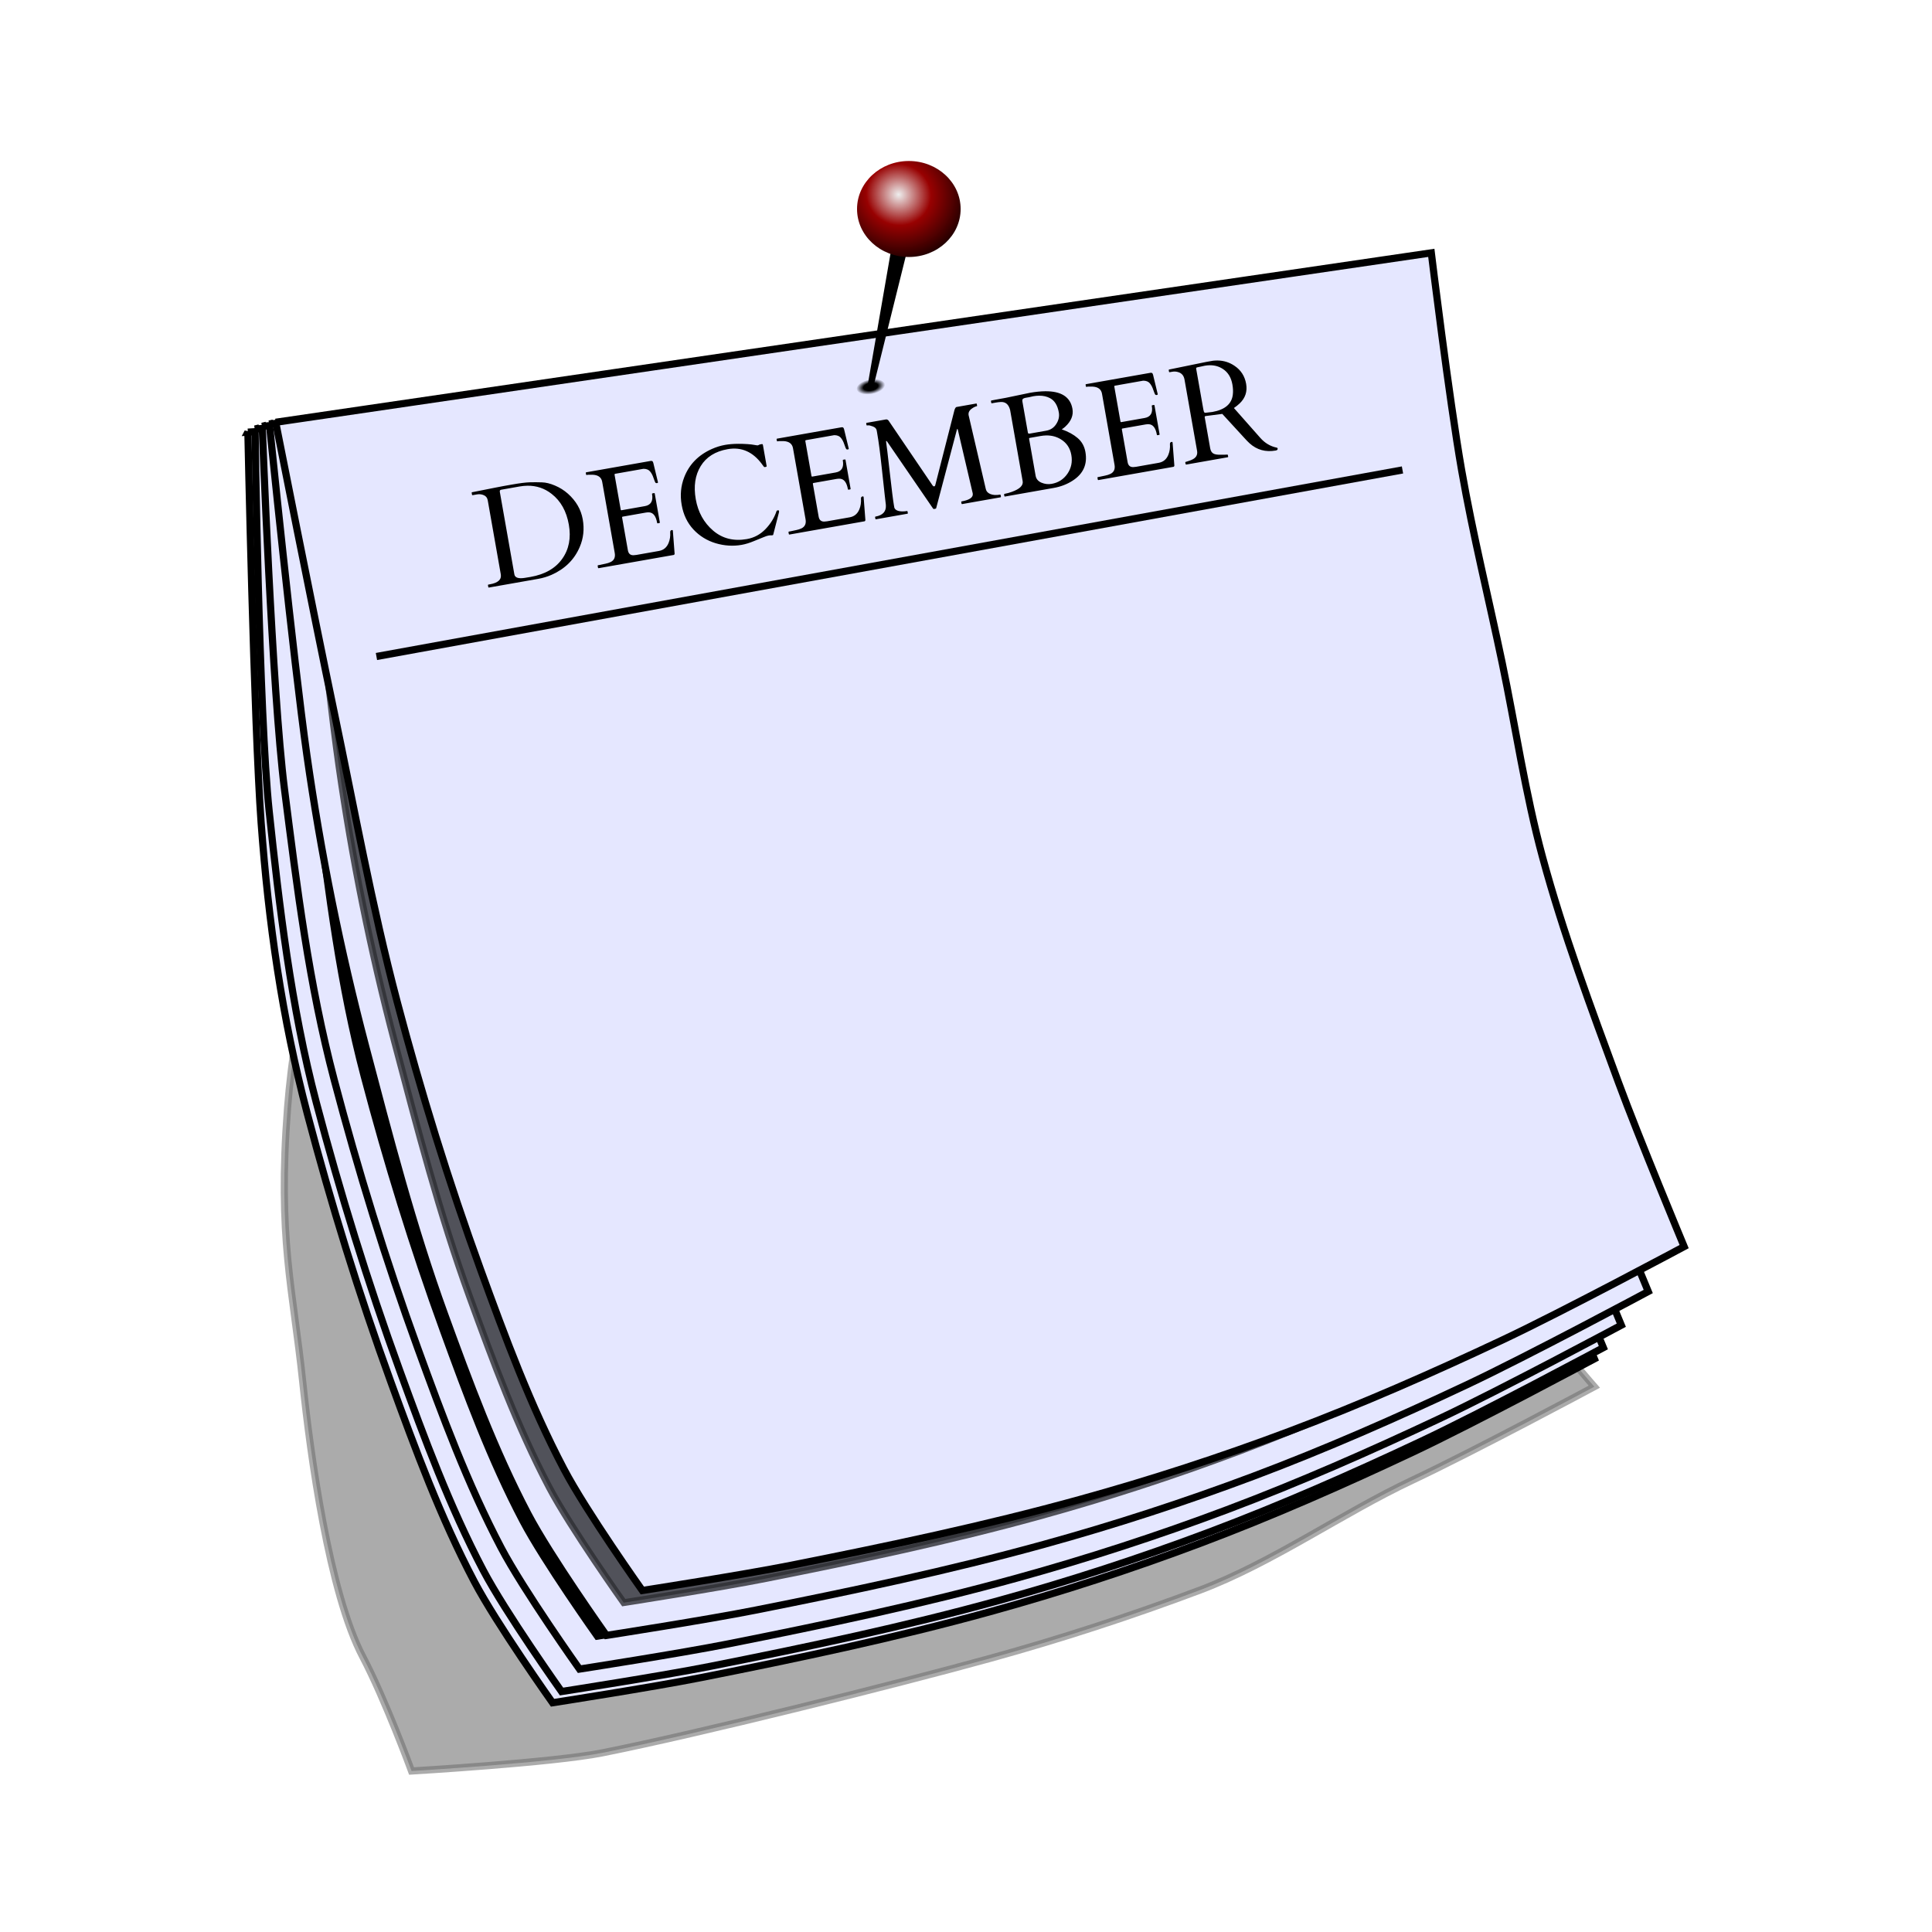 <svg:svg xmlns:svg="http://www.w3.org/2000/svg" height="2151.565" version="1.1" viewBox="-184.822 -179.277 2151.565 2151.565" width="2151.565">
<svg:defs>
<svg:radialGradient cx="-393.21" cy="781.63" gradientTransform="matrix(2.178 3.872 -4.008 1.935 7016.9 -1399.1)" gradientUnits="userSpaceOnUse" id="a" r="38.523">
<svg:stop offset="0" stop-color="#eee" />
<svg:stop offset=".411" stop-color="#980101" />
<svg:stop offset="1" />
</svg:radialGradient>
<svg:radialGradient cx="3057.9" cy="-457.67" gradientTransform="matrix(1.215 0 0 .626 -655.67 -198.81)" gradientUnits="userSpaceOnUse" id="b" r="26.67">
<svg:stop offset="0" />
<svg:stop offset=".5" />
<svg:stop offset="1" stop-opacity="0" />
</svg:radialGradient>
<svg:filter height="1.073" id="g" style="color-interpolation-filters:sRGB" width="1.071" x="-.035" y="-.037">
<svg:feGaussianBlur stdDeviation="45.378" />
</svg:filter>
<svg:filter height="1.073" id="f" style="color-interpolation-filters:sRGB" width="1.071" x="-.036" y="-.036">
<svg:feGaussianBlur stdDeviation="42.84" />
</svg:filter>
<svg:filter height="1.072" id="e" style="color-interpolation-filters:sRGB" width="1.072" x="-.036" y="-.036">
<svg:feGaussianBlur stdDeviation="44.868" />
</svg:filter>
<svg:filter height="1.072" id="d" style="color-interpolation-filters:sRGB" width="1.072" x="-.036" y="-.036">
<svg:feGaussianBlur stdDeviation="42.641" />
</svg:filter>
<svg:filter height="1.194" id="c" style="color-interpolation-filters:sRGB" width="1.181" x="-.09" y="-.097">
<svg:feGaussianBlur stdDeviation="107.538" />
</svg:filter>
</svg:defs>
<svg:g transform="translate(-2257 522.05)">
<svg:g transform="matrix(.5 0 0 .5 1559.1 219.92)">
<svg:g fill-rule="evenodd" stroke="#000">
<svg:path d="m1836.3-565.19c830.07-28.996 1370.2-51.78 2079.3 20.23 25.109 143.63 60.262 285.32 90.113 428.04 30.227 144.52 51.444 291.18 90.113 433.67 46.18 170.17 108.04 335.79 168.96 501.25 45.414 123.33 312.43 428.08 312.43 428.08s-268 143.68-405.51 208.39c-155.24 73.047-312.5 184.36-473.09 244.75-153.37 57.677-309.51 108.46-467.46 152.07-211.6 58.418-648.75 167.67-864.06 210.43-110.19 21.886-424.29 40.321-424.29 40.321s-58.624-159.42-108.59-254.34c-74.872-142.23-116.71-449.29-133.86-612.93-21.726-207.29-56.102-319.93-33.72-609.59 17.021-220.28 76.969-413.05 60.676-635.1-16-217.77 109-555.3 109-555.3z" filter="url(#c)" opacity="0.574" stroke-width="16" />
<svg:path d="m1578.2-879.97 2435.9-149.35s39.512 323.78 67.585 484.36c25.109 143.63 60.262 285.32 90.113 428.04 30.227 144.52 51.444 291.18 90.113 433.67 46.18 170.17 108.04 335.79 168.96 501.25 45.414 123.33 146.43 366.08 146.43 366.08s-268 143.68-405.51 208.39c-155.24 73.047-312.5 142.36-473.09 202.75-153.37 57.677-309.51 108.46-467.46 152.07-211.6 58.418-426.75 103.67-642.06 146.43-110.19 21.886-332.29 56.321-332.29 56.321s-124.62-175.42-174.59-270.34c-74.872-142.23-130.93-293.88-185.86-444.93-71.222-195.87-132.69-395.47-185.86-597-56.4-213.75-86.5-425.77-102.8-647.81-16-217.75-29.5-870.06-29.5-870.06z" fill="#e5e7ff" stroke-width="16" />
<svg:path d="m1651.7-814.27 2316.5-142.03s37.576 307.91 64.273 460.62c23.878 136.59 57.309 271.34 85.697 407.06 28.746 137.43 48.923 276.91 85.697 412.42 43.916 161.83 102.74 319.34 160.68 476.69 43.188 117.29 139.26 348.14 139.26 348.14s-254.86 136.64-385.64 198.17c-147.64 69.467-297.19 135.39-449.91 192.82-145.85 54.85-294.34 103.14-444.55 144.61-201.23 55.555-405.83 98.589-610.59 139.26-104.79 20.813-316.01 53.56-316.01 53.56s-118.52-166.82-166.04-257.09c-71.203-135.26-124.52-279.48-176.75-423.13-67.732-186.27-126.19-376.09-176.75-567.74-53.596-203.16-82.27-404.78-97.764-615.95-15.194-207.07-28.09-827.42-28.09-827.42z" filter="url(#d)" stroke-width="15.216" />
<svg:g stroke-width="16">
<svg:path d="m1594.2-886.97 2439.9-167.35s39.512 323.78 67.585 484.36c25.109 143.63 60.262 285.32 90.113 428.04 30.227 144.52 51.444 291.18 90.113 433.67 46.18 170.17 108.04 335.79 168.96 501.25 45.414 123.33 146.43 366.08 146.43 366.08s-268 143.68-405.51 208.39c-155.24 73.047-312.5 142.36-473.09 202.75-153.37 57.677-309.51 108.46-467.46 152.07-211.6 58.418-426.75 103.67-642.06 146.43-110.19 21.886-332.29 56.321-332.29 56.321s-124.62-175.42-174.59-270.34c-74.872-142.23-130.93-293.88-185.86-444.93-71.222-195.87-132.69-395.47-185.86-597-56.358-213.63-82.705-440.15-104.8-647.69-23.116-217.1-31.538-852.06-31.538-852.06z" fill="#e5e7ff" />
<svg:path d="m1594.2-886.97 2439.9-167.35s39.512 323.78 67.585 484.36c25.109 143.63 60.262 285.32 90.113 428.04 30.227 144.52 51.444 291.18 90.113 433.67 46.18 170.17 108.04 335.79 168.96 501.25 45.414 123.33 146.43 366.08 146.43 366.08s-268 143.68-405.51 208.39c-155.24 73.047-312.5 142.36-473.09 202.75-153.37 57.677-309.51 108.46-467.46 152.07-211.6 58.418-426.75 103.67-642.06 146.43-110.19 21.886-332.29 56.321-332.29 56.321s-124.62-175.42-174.59-270.34c-74.872-142.23-130.93-293.88-185.86-444.93-71.222-195.87-132.69-395.47-185.86-597-56.358-213.63-82.705-440.15-104.8-647.69-23.116-217.1-31.538-852.06-31.538-852.06z" filter="url(#e)" transform="matrix(.951 0 0 .951 151.72 21.337)" />
<svg:path d="m1610.2-892.97 2463.9-211.35s39.512 323.78 67.585 484.36c25.109 143.63 60.262 285.32 90.113 428.04 30.227 144.52 51.444 291.18 90.113 433.67 46.18 170.17 108.04 335.79 168.96 501.25 45.414 123.33 146.43 366.08 146.43 366.08s-268 143.68-405.51 208.39c-155.24 73.047-312.5 142.36-473.09 202.75-153.37 57.677-309.51 108.46-467.46 152.07-211.6 58.418-426.75 103.67-642.06 146.43-110.19 21.886-332.29 56.321-332.29 56.321s-124.62-175.42-174.59-270.34c-74.872-142.23-130.93-293.88-185.86-444.93-71.222-195.87-132.69-395.47-185.86-597-56.358-213.63-82.9-428.54-110.8-647.69-27.576-216.58-49.538-808.06-49.538-808.06z" fill="#e5e7ff" />
</svg:g>
<svg:path d="m1684.4-830.32 2343.1-200.98s37.576 307.91 64.273 460.62c23.878 136.59 57.309 271.34 85.697 407.06 28.746 137.43 48.923 276.91 85.697 412.42 43.916 161.83 102.74 319.34 160.68 476.69 43.188 117.29 139.26 348.14 139.26 348.14s-254.86 136.64-385.64 198.17c-147.64 69.466-297.19 135.39-449.91 192.82-145.85 54.85-294.34 103.14-444.55 144.61-201.23 55.555-405.83 98.589-610.59 139.26-104.79 20.813-316.01 53.561-316.01 53.561s-118.52-166.82-166.04-257.09c-71.203-135.26-124.52-279.48-176.75-423.13-67.8-186.35-126.3-376.17-176.8-567.82-53.6-203.16-78.9-407.54-105.4-615.94-26.2-205.97-47.1-768.46-47.1-768.46z" filter="url(#f)" stroke-width="15.216" />
<svg:g stroke-width="16">
<svg:path d="m1626.2-897.97 2507.9-281.35s39.512 323.78 67.585 484.36c25.109 143.63 60.262 285.32 90.113 428.04 30.227 144.52 51.444 291.18 90.113 433.67 46.18 170.17 108.04 335.79 168.96 501.25 45.414 123.33 146.43 366.08 146.43 366.08s-268 143.68-405.51 208.39c-155.24 73.047-312.5 142.36-473.09 202.75-153.37 57.677-309.51 108.46-467.46 152.07-211.6 58.418-426.75 103.67-642.06 146.43-110.19 21.886-332.29 56.321-332.29 56.321s-124.62-175.42-174.59-270.34c-74.872-142.23-130.93-293.88-185.86-444.93-71.222-195.87-122.69-395.47-175.86-597-56.358-213.63-99.998-431.45-130.8-647.69-30.791-216.15-83.538-738.06-83.538-738.06z" fill="#e5e7ff" />
<svg:path d="m1626.2-897.97 2507.9-281.35s39.512 323.78 67.585 484.36c25.109 143.63 60.262 285.32 90.113 428.04 30.227 144.52 51.444 291.18 90.113 433.67 46.18 170.17 108.04 335.79 168.96 501.25 45.414 123.33 146.43 366.08 146.43 366.08s-268 143.68-405.51 208.39c-155.24 73.047-312.5 142.36-473.09 202.75-153.37 57.677-309.51 108.46-467.46 152.07-211.6 58.418-426.75 103.67-642.06 146.43-110.19 21.886-332.29 56.321-332.29 56.321s-124.62-175.42-174.59-270.34c-74.872-142.23-130.93-293.88-185.86-444.93-71.222-195.87-122.69-395.47-175.86-597-56.358-213.63-99.998-431.45-130.8-647.69-30.791-216.15-83.538-738.06-83.538-738.06z" filter="url(#g)" opacity="0.801" transform="matrix(.951 0 0 .951 154.95 15.211)" />
<svg:path d="m1640.2-901.97 2573.9-377.35s39.512 323.78 67.585 484.36c25.109 143.63 60.262 285.32 90.113 428.04 30.227 144.52 51.444 291.18 90.113 433.67 46.1 170.12 108 335.74 168.9 501.2 45.414 123.33 146.43 366.08 146.43 366.08s-268 143.68-405.51 208.39c-155.24 73.047-312.5 142.36-473.09 202.75-153.37 57.677-309.51 108.46-467.46 152.07-211.6 58.418-426.75 103.67-642.06 146.43-110.19 21.886-332.29 56.321-332.29 56.321s-124.62-175.42-174.59-270.34c-74.872-142.23-130.93-293.88-185.86-444.93-71.222-195.87-132.69-395.47-185.86-597-56.358-213.63-95.486-431.45-140.8-647.69-44.781-213.69-129.54-642.06-129.54-642.06z" fill="#e5e7ff" />
</svg:g>
</svg:g>
<svg:ellipse cx="3060" cy="-485.15" fill="url(#b)" rx="32.408" ry="16.686" transform="matrix(.987 -.163 .112 .994 0 0)" />
<svg:path d="m3033.6-1416.5-75.291 434.22c4.205 1.018 8.433 1.959 12.678 2.828l103.5-416.95-40.883-20.1z" style="color:#000000" />
<svg:ellipse cx="3050.4" cy="-1377" fill="url(#a)" rx="115.37" ry="106.9" />
<svg:path d="m1864.6-380.28 2285.3-415.51" fill="none" stroke="#000" stroke-width="16" />
<svg:path d="m2341.7 444.43c-3.225-0.045-6.52 0.114-9.885 0.475l-15.176 2.676-82.102 16.801c-1.202 0.212-1.733 0.718-1.592 1.52l0.637 3.607c0.141 0.801 0.613 1.131 1.414 0.99l5.711-1.008c4.708-0.83 9.311-0.505 13.807 0.975 7.548 2.388 12.082 7.89 13.602 16.506l27.978 158.68c1.643 9.317-2.442 16.029-12.254 20.135-0.483 0.189-1.298 0.538-2.447 1.051-1.167 0.412-2.434 0.843-3.801 1.291-1.367 0.448-2.684 0.886-3.951 1.316s-2.202 0.697-2.803 0.803c-0.801 0.141-1.132 0.613-0.99 1.414l0.318 1.805c0.353 2.004 0.931 2.934 1.732 2.793l92.416-16.295c0.801-0.141 1.13-0.613 0.988-1.414l-0.635-3.607c-0.141-0.801-0.763-1.105-1.865-0.91-1.002 0.177-2.999 0.27-5.992 0.281-3.011-0.089-5.545-0.105-7.602-0.053-7.79 0.341-13.478-0.569-17.06-2.727-3.583-2.157-5.859-5.99-6.83-11.5l-12.215-69.273c-0.247-1.403 0.38-2.237 1.883-2.502l1.201-0.213 36.057-4.652 49.678 54.146c3.735 4.196 7.39 7.942 10.967 11.236 16.344 14.781 35.788 20.185 58.328 16.211 3.306-0.583 4.739-2.126 4.297-4.631-0.194-1.102-0.87-1.706-2.025-1.812-14.26-2.96-26.494-10.255-36.705-21.883l-58.648-66.355c4.703-3.205 9.003-6.648 12.898-10.33 12.548-12.025 17.319-26.553 14.316-43.584-3.021-17.131-11.566-30.448-25.637-39.949-11.365-7.815-24.037-11.821-38.014-12.016zm-17.389 10.582c10.764-0.136 20.431 2.565 29 8.104 11.525 7.368 18.682 18.966 21.473 34.795 1.431 8.115 1.752 15.496 0.961 22.143-2.278 21.06-17.492 34.071-45.643 39.035l-15.486 1.803c-1.621 0.182-2.766-0.752-3.438-2.803l-1.096-4.455-16.057-91.064c-0.283-1.603 0.629-2.59 2.732-2.961 2.086-0.471 3.78-0.821 5.082-1.051 1.385-0.347 2.679-0.628 3.881-0.84 1.185-0.312 2.378-0.573 3.58-0.785 1.185-0.312 2.478-0.593 3.881-0.84 3.832-0.676 7.541-1.035 11.129-1.08zm-131.33 16.766c-0.396 0.025-0.819 0.077-1.27 0.156l-142.91 25.197c-0.801 0.141-1.132 0.613-0.99 1.414l0.635 3.607c0.141 0.801 0.613 1.132 1.414 0.99l3.156-0.557c3.494-0.1 6.957-0.091 10.387 0.027 12.198 0.638 19.171 5.916 20.92 15.834l27.928 158.38c1.696 9.617-1.352 16.352-9.143 20.205-3.43 1.638-7.34 2.894-11.73 3.772-4.408 0.777-8.689 1.688-12.844 2.731l-3.307 0.582c-0.801 0.141-1.131 0.613-0.99 1.414l0.742 4.209c0.141 0.801 0.613 1.132 1.414 0.99l167.4-29.518c0.801-0.141 1.379-0.966 1.732-2.475l-3.943-51.365c-0.23-1.302-0.946-1.849-2.148-1.637-2.705 0.477-3.96 2.146-3.766 5.004 0.582 8.574-0.605 16.479-3.564 23.715-4.103 10.123-11.314 16.095-21.633 17.914l-50.039 8.822c-2.204 0.389-4.334 0.609-6.391 0.662-7.089 0.217-11.296-3.43-12.621-10.943l-12.904-73.182c-0.177-1.002 0.236-1.591 1.238-1.768l51.541-9.09c2.705-0.477 5.314-0.626 7.824-0.449 9.022 0.785 14.839 8.591 17.453 23.418 0.141 0.801 0.613 1.132 1.414 0.99l3.607-0.637c0.801-0.141 1.131-0.613 0.99-1.414l-11.342-64.314c-0.141-0.801-0.613-1.132-1.414-0.99l-3.606 0.635c-0.801 0.141-1.132 0.613-0.99 1.414 2.756 15.628-2.58 24.627-16.004 26.994l-51.992 9.168c-1.002 0.177-1.591-0.236-1.768-1.238l-13.699-77.689c-0.23-1.302 0.307-2.069 1.609-2.299l62.662-11.049c6.506-0.011 11.383 1.867 14.629 5.633 3.246 3.766 5.876 8.725 7.891 14.877 2.115 6.135 3.56 9.651 4.338 10.547 0.86 0.778 2.042 1.034 3.545 0.77 1.503-0.265 2.165-0.899 1.988-1.9l-10.389-43.102c-0.589-2.169-1.337-3.484-2.244-3.943-0.694-0.42-1.635-0.591-2.822-0.518zm-235.46 41.166c-10.079 0.106-21.385 1.264-33.92 3.475l-53.205 11.086-25.82 4.707-6.584 1.316c-0.801 0.141-1.132 0.613-0.99 1.414l0.662 3.758c0.141 0.801 0.613 1.132 1.414 0.99l8.565-1.512c3.907-0.689 7.499-1.115 10.775-1.279 10.914-0.788 18.003 5.141 21.266 17.787l27.953 158.54c1.678 9.517-6.375 17.445-24.16 23.783-5.534 2.009-10.655 3.428-15.363 4.258-1.403 0.247-2.034 0.771-1.893 1.572l0.637 3.607c0.141 0.801 0.613 1.132 1.414 0.99l108.5-19.14c15.628-2.756 29.611-8.113 41.945-16.072 23.956-15.277 33.522-36.59 28.699-63.939-2.261-12.823-8.011-23.171-17.25-31.045-9.139-7.892-20.973-14.379-35.504-19.461 0.183-0.136 1.015-0.694 2.494-1.678 1.579-1.002 3.389-2.458 5.428-4.367 13.148-12.131 18.46-25.36 15.934-39.686-4.665-26.454-24.995-39.49-60.99-39.109zm-13.004 9.848c9.193-0.045 17.285 1.837 24.277 5.646 10.152 5.441 16.615 16.024 19.389 31.752 1.554 8.816-0.347 17.364-5.705 25.643-5.258 8.261-12.695 13.24-22.312 14.936l-36.967 6.518c-2.304 0.406-3.623-0.343-3.959-2.246l-12.135-68.824c-0.406-2.304-0.349-4.017 0.176-5.143 0.525-1.125 1.712-2.006 3.562-2.643 1.851-0.636 3.737-1.073 5.658-1.309l5.41-0.953c1.803-0.318 4.932-1.026 9.387-2.121 4.633-0.817 9.04-1.235 13.219-1.256zm-139.96 17.486c-0.159-0.024-0.339-0.018-0.539 0.018l-43.7 7.69c-1.703 0.3-3.253 2.639-4.65 7.018l-42.539 166.47c-0.301 1.809-1.042 2.869-2.227 3.182-1.202 0.212-1.998 0.092-2.387-0.355-0.389-0.448-0.897-0.977-1.521-1.59l-98.164-144.61c-1.538-1.691-3.286-2.519-5.242-2.484l-43.428 7.658c-0.801 0.141-1.131 0.613-0.99 1.414l0.637 3.606c0.141 0.801 1.263 1.017 3.367 0.646 2.104-0.371 5.648 0.399 10.633 2.309 5.085 1.892 7.981 4.84 8.688 8.848l0.98 5.561c3.445 19.535 6.856 45.326 10.234 77.371 3.36 31.945 5.637 52.771 6.832 62.477 1.277 9.588 2.079 16.47 2.402 20.648 1.088 14.373-6.582 23.007-23.012 25.904-0.801 0.141-1.132 0.613-0.99 1.414l0.635 3.607c0.141 0.801 0.613 1.132 1.414 0.99l70.176-12.375c0.601-0.106 0.831-0.56 0.69-1.361l-0.635-3.606c-0.141-0.801-0.512-1.149-1.113-1.043-3.206 0.565-6.305 0.852-9.299 0.863-10.418 0.081-16.732-2.627-18.941-8.125l-1.088-6.16c-1.696-9.617-4.767-34.073-9.217-73.367s-7.08-61.245-7.893-65.854c-0.389-2.204-0.333-3.349 0.168-3.438 0.601-0.106 1.325 0.489 2.174 1.785l102.2 149.01c0.442 0.748 1.614 0.955 3.518 0.619 1.903-0.336 2.994-0.89 3.272-1.662l46.174-174.86c0.142-0.955 0.412-1.468 0.812-1.539 0.501-0.088 0.891 0.36 1.168 1.344l33.268 142.1c1.537 8.716-6.662 14.654-24.594 17.816-0.801 0.141-1.13 0.613-0.988 1.414l0.635 3.606c0.141 0.801 0.613 1.132 1.414 0.99l85.354-15.049c0.801-0.141 1.132-0.613 0.99-1.414l-0.637-3.607c-0.141-0.801-0.613-1.132-1.414-0.99-8.415 1.484-15.509 1.082-21.283-1.205-5.775-2.287-9.223-6.017-10.342-11.191l-38.295-164.46c-1.042-5.911 1.529-10.96 7.711-15.148 4.055-2.781 7.584-4.437 10.59-4.967 0.501-0.088 0.68-0.533 0.539-1.334l-0.635-3.607c-0.106-0.601-0.398-0.935-0.875-1.006zm-299.81 52.854c-0.396 0.025-0.821 0.077-1.272 0.156l-142.91 25.199c-0.801 0.141-1.131 0.613-0.99 1.414l0.637 3.606c0.141 0.801 0.613 1.132 1.414 0.99l3.154-0.557c3.494-0.1 6.957-0.089 10.387 0.029 12.198 0.638 19.171 5.914 20.92 15.832l28 158.37c1.696 9.617-1.352 16.352-9.143 20.205-3.43 1.638-7.34 2.896-11.73 3.773-4.408 0.777-8.689 1.686-12.844 2.728l-3.305 0.584c-0.801 0.141-1.132 0.613-0.99 1.414l0.742 4.207c0.141 0.801 0.613 1.132 1.414 0.99l167.4-29.518c0.801-0.141 1.379-0.966 1.732-2.475l-3.945-51.365c-0.23-1.302-0.944-1.847-2.147-1.635-2.705 0.477-3.96 2.144-3.766 5.002 0.582 8.574-0.607 16.479-3.566 23.715-4.103 10.123-11.312 16.095-21.631 17.914l-50.041 8.824c-2.204 0.389-4.334 0.609-6.391 0.662-7.089 0.217-11.296-3.432-12.621-10.945l-12.904-73.182c-0.177-1.002 0.236-1.591 1.238-1.768l51.543-9.088c2.705-0.477 5.312-0.626 7.822-0.449 9.022 0.785 14.841 8.589 17.455 23.416 0.141 0.801 0.613 1.132 1.414 0.99l3.606-0.635c0.801-0.141 1.131-0.613 0.99-1.414l-11.34-64.316c-0.141-0.801-0.613-1.132-1.414-0.99l-3.607 0.637c-0.801 0.141-1.131 0.613-0.99 1.414 2.756 15.628-2.578 24.625-16.002 26.992l-51.994 9.168c-1.002 0.177-1.591-0.236-1.768-1.238l-13.699-77.689c-0.23-1.302 0.307-2.067 1.609-2.297l62.664-11.049c6.506-0.011 11.38 1.867 14.627 5.633 3.246 3.766 5.876 8.725 7.891 14.877 2.115 6.135 3.562 9.649 4.34 10.545 0.86 0.778 2.042 1.034 3.545 0.77 1.503-0.265 2.165-0.899 1.988-1.9l-10.389-43.102c-0.589-2.169-1.337-3.482-2.244-3.941-0.694-0.42-1.635-0.593-2.822-0.52zm455.24 18.225c12.046-0.226 22.887 2.607 32.525 8.5 12.951 7.839 20.795 19.523 23.533 35.051 2.72 15.428-0.192 29.37-8.738 41.826-8.564 12.356-20.259 19.841-35.086 22.455-7.714 1.36-15.306 0.478-22.777-2.647-7.371-3.142-11.685-8.27-12.94-15.383l-14.52-82.348c-0.194-1.102 0.36-1.766 1.662-1.996l23.893-4.213c4.283-0.755 8.432-1.171 12.447-1.246zm-685.83 18.645c-10.891 0.064-20.627 0.853-29.205 2.365-10.018 1.766-19.814 4.784-29.391 9.055-30.079 13.361-50.654 34.343-61.725 62.945-7.61 19.522-9.497 40.152-5.664 61.891 3.833 21.739 12.565 39.929 26.199 54.568 13.616 14.539 30.135 24.745 49.557 30.617 19.504 5.754 38.774 6.952 57.809 3.596 8.415-1.484 17.528-4.279 27.34-8.385 9.83-4.006 17.011-6.924 21.543-8.756 4.614-1.95 8.223-3.154 10.828-3.613 2.605-0.459 4.903-0.607 6.895-0.441 2.074 0.047 3.293-0.374 3.652-1.264l12.682-49.338c0.407-1.208 0.503-2.413 0.291-3.615-0.212-1.202-0.819-1.716-1.82-1.539l-1.953 0.344c-1.002 0.177-1.55 0.584-1.645 1.221-5.076 15.15-13.386 28.649-24.932 40.498-11.445 11.831-25.182 19.16-41.211 21.986-29.353 5.176-54.424-1.096-75.211-18.812-20.687-17.734-33.573-41.027-38.66-69.879-5.105-28.952-1.44-53.563 10.996-73.832 12.437-20.269 32.429-32.834 59.978-37.691 30.555-5.388 56.006 5.671 76.35 33.176 0.153 0.283 0.433 0.698 0.84 1.246 0.507 0.53 0.972 1.119 1.397 1.768 0.524 0.631 0.998 1.272 1.422 1.92 0.406 0.548 0.804 1.046 1.193 1.494 0.371 0.348 1.458 0.361 3.262 0.043 1.803-0.318 2.616-0.977 2.439-1.978l-8.24-46.734c-0.3-1.703-1.052-2.448-2.254-2.236l-4.658 0.82-4.297 1.998c-0.902 0.159-3.488-0.159-7.76-0.955-4.172-0.814-9.238-1.419-15.195-1.814-7.367-0.483-14.317-0.705-20.852-0.666zm-194.37 38.062c-0.396 0.025-0.821 0.077-1.272 0.156l-142.91 25.199c-0.801 0.141-1.132 0.613-0.99 1.414l0.637 3.606c0.141 0.801 0.613 1.132 1.414 0.99l3.154-0.555c3.494-0.1 6.957-0.091 10.387 0.027 12.198 0.638 19.171 5.916 20.92 15.834l27.928 158.38c1.696 9.617-1.352 16.352-9.143 20.205-3.43 1.638-7.34 2.894-11.73 3.772-4.408 0.777-8.689 1.688-12.844 2.731l-3.305 0.582c-0.801 0.141-1.131 0.613-0.99 1.414l0.742 4.209c0.141 0.801 0.613 1.13 1.414 0.988l167.52-29.52c0.801-0.141 1.379-0.966 1.732-2.475l-3.943-51.365c-0.23-1.302-0.946-1.849-2.148-1.637-2.705 0.477-3.96 2.146-3.766 5.004 0.582 8.574-0.607 16.479-3.566 23.715-4.103 10.123-11.312 16.095-21.631 17.914l-50.041 8.822c-2.204 0.389-4.334 0.609-6.391 0.662-7.089 0.217-11.296-3.432-12.621-10.945l-12.904-73.18c-0.177-1.002 0.236-1.591 1.238-1.768l51.543-9.09c2.705-0.477 5.312-0.626 7.822-0.449 9.022 0.785 14.841 8.591 17.455 23.418 0.141 0.801 0.613 1.132 1.414 0.99l3.606-0.637c0.801-0.141 1.131-0.613 0.99-1.414l-11.34-64.314c-0.141-0.801-0.613-1.131-1.414-0.99l-3.607 0.635c-0.801 0.141-1.132 0.613-0.99 1.414 2.756 15.628-2.578 24.627-16.002 26.994l-51.994 9.166c-1.002 0.177-1.591-0.235-1.768-1.236l-13.697-77.689c-0.23-1.302 0.305-2.069 1.607-2.299l62.664-11.049c6.506-0.011 11.38 1.867 14.627 5.633 3.246 3.766 5.876 8.725 7.891 14.877 2.115 6.135 3.562 9.651 4.34 10.547 0.86 0.778 2.042 1.034 3.545 0.77 1.503-0.265 2.165-0.899 1.988-1.9l-10.389-43.102c-0.589-2.169-1.337-3.484-2.244-3.943-0.694-0.42-1.635-0.593-2.822-0.52zm-256.33 47.492c-4.445-0.017-8.928 0.038-13.451 0.164-8.945 0.234-22.133 1.889-39.564 4.963l-18.783 3.312c-6.812 1.201-13.106 2.414-18.881 3.639l-48.051 9.557-3.307 0.584c-0.801 0.141-1.132 0.613-0.99 1.414l0.742 4.207c0.141 0.801 0.613 1.132 1.414 0.99l9.617-1.695c5.41-0.954 10.526-0.359 15.346 1.787 4.802 2.046 7.696 5.872 8.686 11.482l29.041 164.7c2.049 11.621-6.043 19.039-24.275 22.254l-3.307 0.582c-0.801 0.141-1.131 0.613-0.99 1.414l0.742 4.207c0.141 0.801 0.613 1.131 1.414 0.99l109.62-19.31c10.419-1.837 20.375-4.831 29.869-8.984 29.796-13.207 50.692-33.833 62.688-61.875 8.364-19.345 10.62-39.936 6.769-61.775-3.851-21.839-14.849-40.868-32.996-57.088-8.567-7.579-18.208-13.627-28.92-18.143-10.612-4.533-20.327-6.9-29.143-7.102-4.367-0.16-8.772-0.249-13.217-0.266zm-18.895 7.787c20.259-0.253 38.261 5.817 54.004 18.213 20.234 15.748 32.982 38.549 38.246 68.402 5.246 29.753 0.284 55.212-14.887 76.377-15.071 21.147-38.586 34.539-70.543 40.174-4.508 0.795-8.824 1.505-12.949 2.129-13.978 2.155-21.621-0.475-22.928-7.889l-32.406-183.78c-0.477-2.705 0.537-4.279 3.041-4.721l40.875-7.207c6.026-1.063 11.874-1.628 17.547-1.699z" transform="translate(1396.3 -1484)" />
</svg:g>
</svg:g>
</svg:svg>